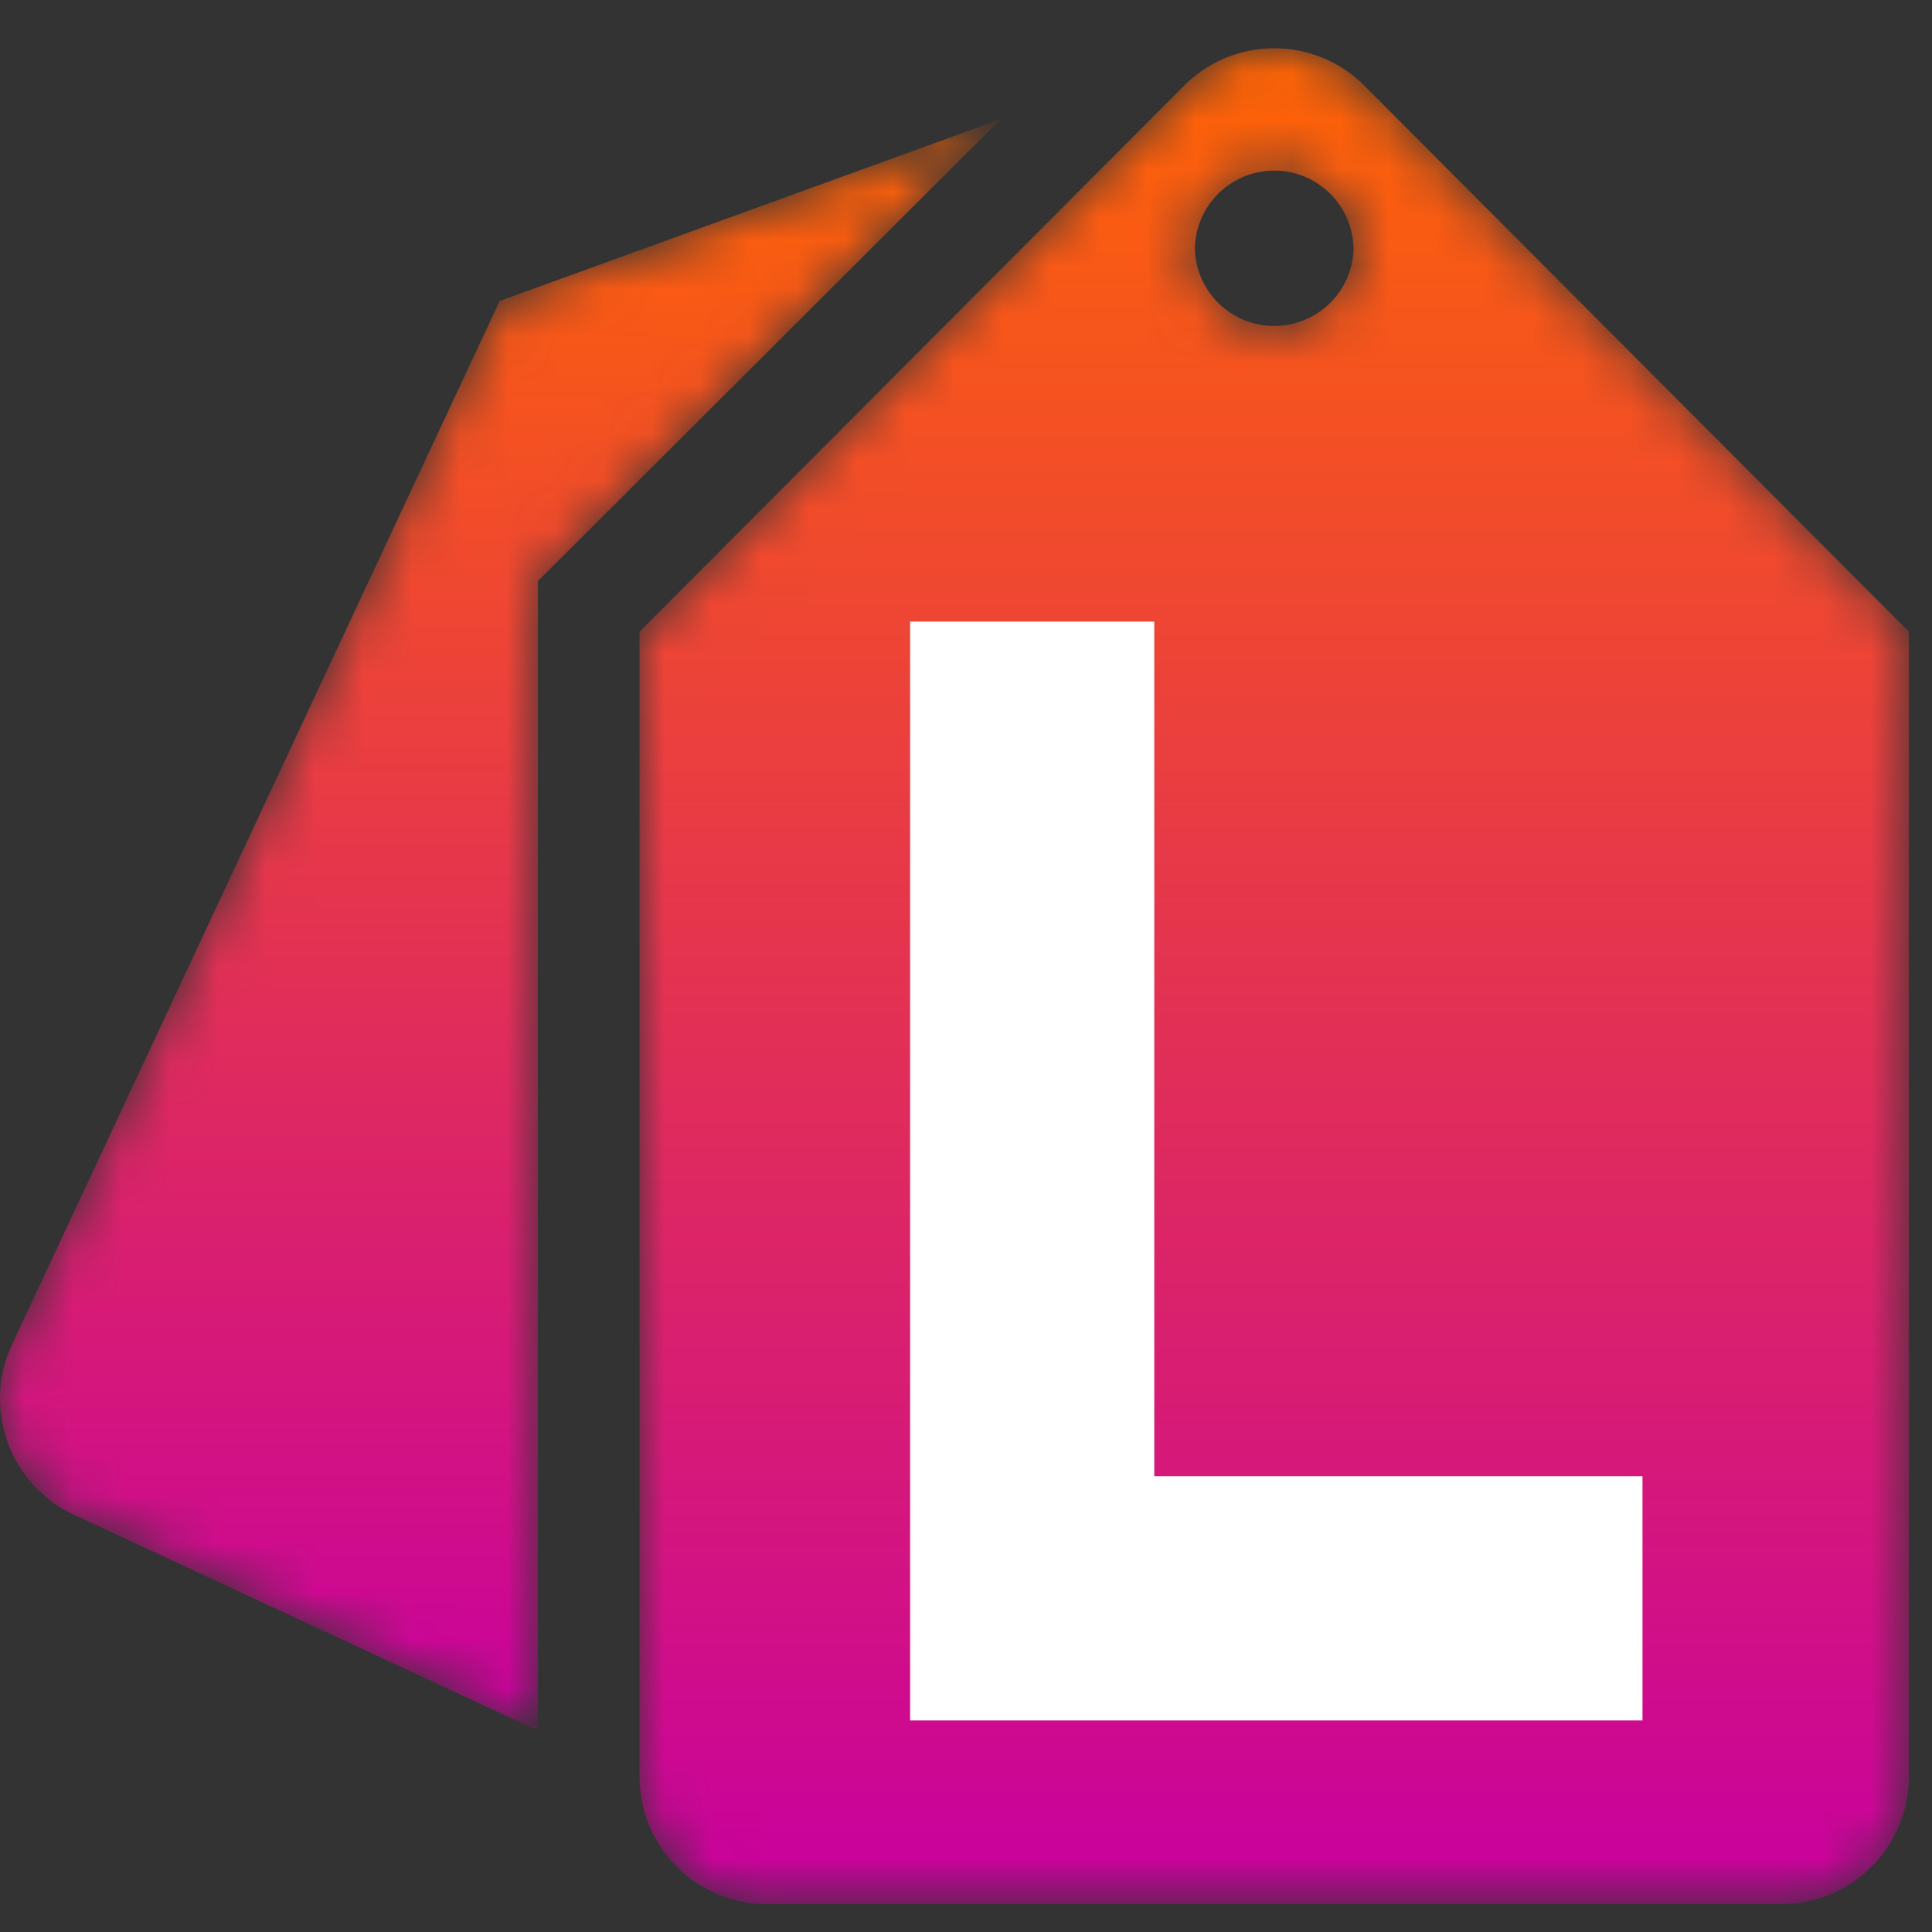 <svg width="40" height="40" xmlns="http://www.w3.org/2000/svg" xmlns:xlink="http://www.w3.org/1999/xlink"><rect width="100%" height="100%" fill="#333333" stroke="none"/><defs><linearGradient x1="50%" y1="0%" x2="50%" y2="100%" id="b"><stop stop-color="#FF6503" offset="0%"/><stop stop-color="#C8009F" offset="100%"/></linearGradient><linearGradient x1="50%" y1="0%" x2="50%" y2="100%" id="e"><stop stop-color="#FF6503" offset="0%"/><stop stop-color="#C8009F" offset="100%"/></linearGradient><path d="M10.345 3.766L.247 25.376A2.61 2.61 0 000 26.437v.1a2.654 2.654 0 001.532 2.358l9.606 4.47V9.563L20.72 0 10.345 3.766z" id="a"/><path d="M13.106 0a2.622 2.622 0 00-1.824.767L0 12.078v23.71a2.637 2.637 0 002.628 2.634l21.024-.001a2.637 2.637 0 002.628-2.634V12.078L15 .767A2.63 2.63 0 0013.174 0h-.068zm-1.608 4.175a1.642 1.642 0 113.285 0 1.644 1.644 0 01-3.285 0z" id="d"/></defs><g fill="none" fill-rule="evenodd"><g transform="translate(0 2.466)"><mask id="c" fill="#fff"><use xlink:href="#a"/></mask><path d="M10.345 3.766L.247 25.376A2.61 2.61 0 000 26.437v.1a2.654 2.654 0 001.532 2.358l9.606 4.47V9.563L20.72 0 10.345 3.766z" fill="url(#b)" mask="url(#c)"/></g><g transform="translate(13.241 1)"><mask id="f" fill="#fff"><use xlink:href="#d"/></mask><path d="M13.106 0a2.622 2.622 0 00-1.824.767L0 12.078v23.71a2.637 2.637 0 002.628 2.634l21.024-.001a2.637 2.637 0 002.628-2.634V12.078L15 .767A2.63 2.63 0 0013.174 0h-.068zm-1.608 4.175a1.642 1.642 0 113.285 0 1.644 1.644 0 01-3.285 0z" fill="url(#e)" mask="url(#f)"/></g><path d="M23.898 30.564V12.87h-5.055v22.75h15.163v-5.056z" fill="#FFF"/></g></svg>